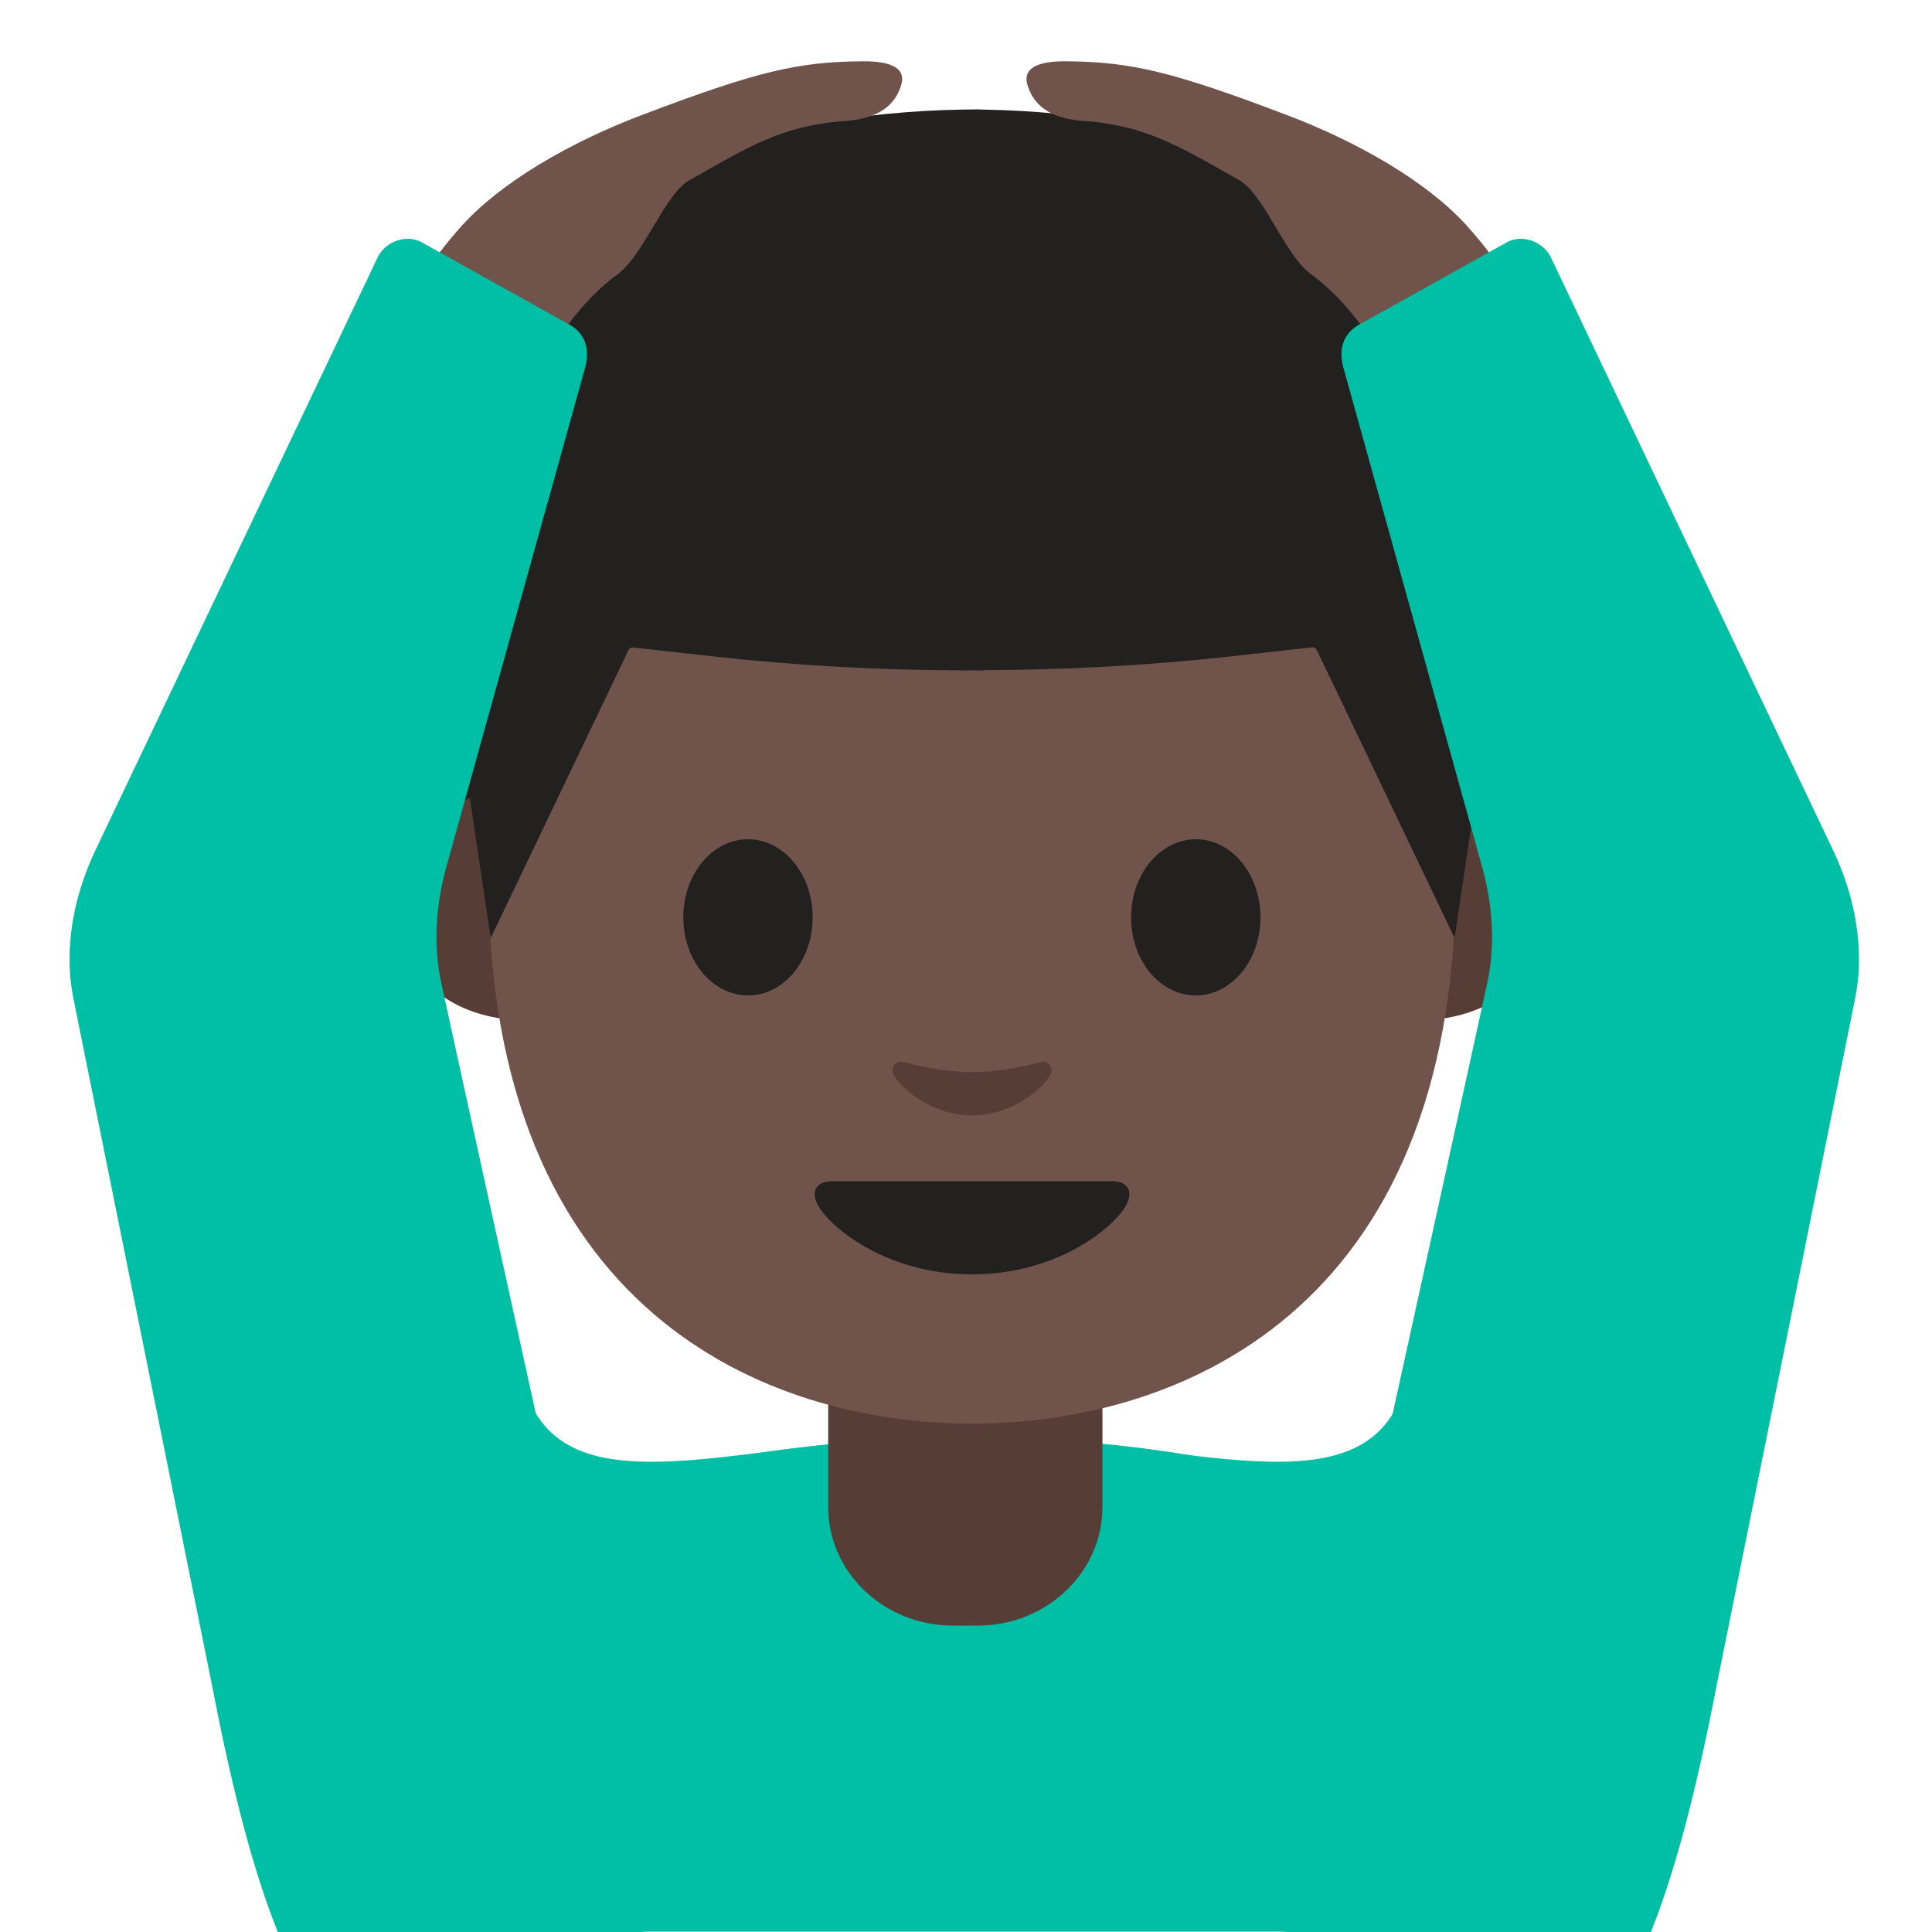 <?xml version="1.0" encoding="UTF-8" standalone="no"?>
<!-- Generator: Adobe Illustrator 19.2.1, SVG Export Plug-In . SVG Version: 6.00 Build 0)  -->

<svg
   xmlns:dc="http://purl.org/dc/elements/1.1/"
   xmlns:cc="http://creativecommons.org/ns#"
   xmlns:rdf="http://www.w3.org/1999/02/22-rdf-syntax-ns#"
   xmlns:svg="http://www.w3.org/2000/svg"
   xmlns="http://www.w3.org/2000/svg"
   xmlns:xlink="http://www.w3.org/1999/xlink"
   xmlns:sodipodi="http://sodipodi.sourceforge.net/DTD/sodipodi-0.dtd"
   xmlns:inkscape="http://www.inkscape.org/namespaces/inkscape"
   version="1.1"
   x="0px"
   y="0px"
   viewBox="0 0 128 128"
   style="enable-background:new 0 0 128 128;"
   xml:space="preserve"
   id="svg102"
   inkscape:version="0.91 r13725"
   sodipodi:docname="1f646-1f3ff-200d-2642-fe0f.svg"><defs
     id="defs146" /><sodipodi:namedview
     pagecolor="#ffffff"
     bordercolor="#666666"
     borderopacity="1"
     objecttolerance="10"
     gridtolerance="10"
     guidetolerance="10"
     inkscape:pageopacity="0"
     inkscape:pageshadow="2"
     inkscape:window-width="640"
     inkscape:window-height="480"
     id="namedview144"
     showgrid="false"
     inkscape:zoom="1.84375"
     inkscape:cx="64"
     inkscape:cy="64"
     inkscape:window-x="0"
     inkscape:window-y="0"
     inkscape:window-maximized="0"
     inkscape:current-layer="图层_1" /><g
     id="Layer_2" /><g
     id="图层_1"><g
       id="g106"><defs
         id="defs108"><rect
           id="SVGID_1_"
           x="0"
           y="0"
           width="128"
           height="128" /></defs><clipPath
         id="SVGID_2_"><use
           xlink:href="#SVGID_1_"
           style="overflow:visible;"
           id="use112" /></clipPath><path
         id="XMLID_1902_"
         style="clip-path:url(#SVGID_2_);fill:#00BFA5;"
         d="M92.83,92.53l3.69-11.17l5.15,13.89v13.54H63.89    l0-13.54C77.03,94.79,89.71,100.6,92.83,92.53z"
         clip-path="url(#SVGID_2_)" /><path
         id="XMLID_1900_"
         style="clip-path:url(#SVGID_2_);fill:#00BFA5;"
         d="M34.96,92.53l-3.69-11.17l-5.15,13.89v13.54h37.77    l0-13.54C50.75,94.79,38.07,100.6,34.96,92.53z"
         clip-path="url(#SVGID_2_)" /><path
         id="XMLID_1899_"
         style="clip-path:url(#SVGID_2_);fill:#00BFA5;"
         d="M20.43,118.09v9.89h87.14v-9.89    c0-15.17-21.39-22.87-43.24-22.84C42.61,95.28,20.43,102.03,20.43,118.09z"
         clip-path="url(#SVGID_2_)" /><path
         id="XMLID_1898_"
         style="clip-path:url(#SVGID_2_);fill:#563E37;"
         d="M63.95,90.25h-9.08v9.59c0,4.34,3.7,7.86,8.26,7.86    h1.65c4.56,0,8.26-3.52,8.26-7.86v-9.59H63.95z"
         clip-path="url(#SVGID_2_)" /><path
         id="XMLID_10_"
         style="clip-path:url(#SVGID_2_);fill:#563E37;"
         d="M96.54,52.43c0,0,5.89,1.02,5.89,7.37    c0,5.6-4.3,7.81-8.6,7.81V52.43H96.54z"
         clip-path="url(#SVGID_2_)" /><path
         id="XMLID_9_"
         style="clip-path:url(#SVGID_2_);fill:#563E37;"
         d="M32.26,52.43c0,0-5.89,1.02-5.89,7.37    c0,5.6,4.3,7.81,8.6,7.81V52.43H32.26z"
         clip-path="url(#SVGID_2_)" /><path
         id="XMLID_8_"
         style="clip-path:url(#SVGID_2_);fill:#70534A;"
         d="M64.4,10.87c-25.4,0-32.04,19.69-32.04,47.35    c0,28.68,18.43,36.1,32.04,36.1c13.41,0,32.04-7.2,32.04-36.1C96.44,30.56,89.79,10.87,64.4,10.87z"
         clip-path="url(#SVGID_2_)" /><path
         id="XMLID_7_"
         style="clip-path:url(#SVGID_2_);fill:#232020;"
         d="M53.84,60.78c0,2.86-1.91,5.17-4.28,5.17    c-2.36,0-4.29-2.32-4.29-5.17c0-2.86,1.92-5.18,4.29-5.18C51.93,55.61,53.84,57.92,53.84,60.78"
         clip-path="url(#SVGID_2_)" /><path
         id="XMLID_6_"
         style="clip-path:url(#SVGID_2_);fill:#232020;"
         d="M74.94,60.78c0,2.86,1.91,5.17,4.29,5.17    c2.36,0,4.28-2.32,4.28-5.17c0-2.86-1.92-5.18-4.28-5.18C76.86,55.61,74.94,57.92,74.94,60.78"
         clip-path="url(#SVGID_2_)" /><path
         id="XMLID_5_"
         style="clip-path:url(#SVGID_2_);fill:#232020;"
         d="M73.67,78.26c-1.3,0-9.27,0-9.27,0s-7.98,0-9.27,0    c-1.06,0-1.52,0.71-0.82,1.79c0.98,1.5,4.64,4.38,10.09,4.38s9.11-2.88,10.09-4.38C75.19,78.97,74.73,78.26,73.67,78.26z"
         clip-path="url(#SVGID_2_)" /><path
         id="XMLID_4_"
         style="clip-path:url(#SVGID_2_);fill:#563E37;"
         d="M68.88,70.37c-1.58,0.45-3.22,0.66-4.48,0.66    s-2.9-0.22-4.48-0.66c-0.67-0.19-0.94,0.45-0.7,0.87c0.5,0.88,2.52,2.66,5.18,2.66c2.66,0,4.68-1.78,5.18-2.66    C69.82,70.82,69.55,70.18,68.88,70.37z"
         clip-path="url(#SVGID_2_)" /><path
         id="XMLID_1_"
         style="clip-path:url(#SVGID_2_);fill:#232020;"
         d="M65.16,7.26c0,0-0.5-0.02-0.71-0.01    c-0.21,0-0.71,0.01-0.71,0.01C36.33,7.78,28.07,24.27,28.07,35.71c0,11.11,0.01,19.28,0.01,19.28s0.44-0.45,1.24-1.08    c0.86-0.67,1.81-1.04,1.81-1.04l1.38,9.28l9.13-19.08c0.06-0.12,0.18-0.19,0.31-0.17l5.41,0.6c5.44,0.6,10.91,0.9,16.37,0.91v0.01    c0.24,0,0.47-0.01,0.71-0.01c0.24,0,0.47,0.01,0.71,0.01V44.4c5.46-0.02,10.93-0.31,16.37-0.91l5.41-0.6    c0.13-0.01,0.25,0.06,0.31,0.17l9.13,19.08l1.38-9.28c0,0,0.95,0.38,1.81,1.04c0.81,0.63,1.24,1.08,1.24,1.08    s0.01-8.16,0.01-19.28C100.83,24.27,92.57,7.78,65.16,7.26z"
         clip-path="url(#SVGID_2_)" /><g
         style="clip-path:url(#SVGID_2_);"
         id="g126"
         clip-path="url(#SVGID_2_)"><g
           id="g128"><path
             style="fill:#70534A;"
             d="M97.17,14.94C94.61,12.11,90.1,9.45,85.2,7.6c-7.59-2.88-10.29-3.51-14.61-3.54      c-1.97-0.01-2.85,0.52-2.51,1.6c0.37,1.19,1.35,2.25,3.94,2.37c3.96,0.32,6.28,1.75,9.96,3.84c1.73,0.83,3.09,5.02,4.92,6.33      c1.69,1.2,5.83,5.21,7.02,12.36c0.35,2.1,9.64,0.98,9.75-3.22C103.7,26.14,101.82,20.08,97.17,14.94z"
             id="path130" /></g><path
           id="XMLID_1887_"
           style="fill:#00BFA5;"
           d="M82.03,142.79l7.13-1.86c13.12-3.43,18.99-0.26,24.58-29.31l9.08-45.04     c0.13-0.64,0.25-1.29,0.3-1.94c0-0.04,0.01-0.09,0.01-0.13c0.19-2.85-0.49-5.7-1.73-8.28l-18.6-39.07     c-0.42-1.04-1.78-1.68-2.89-1.15l-9.87,5.5c-1.24,0.69-1.31,1.91-1.02,2.91l9.13,32.85c0.69,2.42,0.92,4.97,0.47,7.44     c-0.02,0.08-0.03,0.17-0.05,0.25c-0.12,0.61-6.67,30.38-6.67,30.38L82.03,142.79z" /></g><g
         style="clip-path:url(#SVGID_2_);"
         id="g133"
         clip-path="url(#SVGID_2_)"><g
           id="g135"><path
             style="fill:#70534A;"
             d="M30.61,14.94c2.56-2.83,7.07-5.49,11.97-7.34c7.59-2.88,10.29-3.51,14.61-3.54      c1.97-0.01,2.85,0.52,2.51,1.6c-0.37,1.19-1.35,2.25-3.94,2.37c-3.96,0.32-6.28,1.75-9.96,3.84c-1.73,0.83-3.09,5.02-4.92,6.33      c-1.69,1.2-5.83,5.21-7.02,12.36c-0.35,2.1-9.64,0.98-9.75-3.22C24.08,26.14,25.97,20.08,30.61,14.94z"
             id="path137" /></g><path
           id="XMLID_1907_"
           style="fill:#00BFA5;"
           d="M45.75,142.79l-7.13-1.86c-13.12-3.43-18.99-0.26-24.58-29.31L4.95,66.58     c-0.13-0.64-0.25-1.29-0.3-1.94c0-0.04-0.01-0.09-0.01-0.13c-0.19-2.85,0.49-5.7,1.73-8.28l18.6-39.07     c0.42-1.04,1.78-1.68,2.89-1.15l9.87,5.5c1.24,0.69,1.31,1.91,1.02,2.91l-9.13,32.85c-0.69,2.42-0.92,4.97-0.47,7.44     c0.02,0.08,0.03,0.17,0.05,0.25c0.12,0.61,6.67,30.38,6.67,30.38L45.75,142.79z" /></g></g></g></svg>